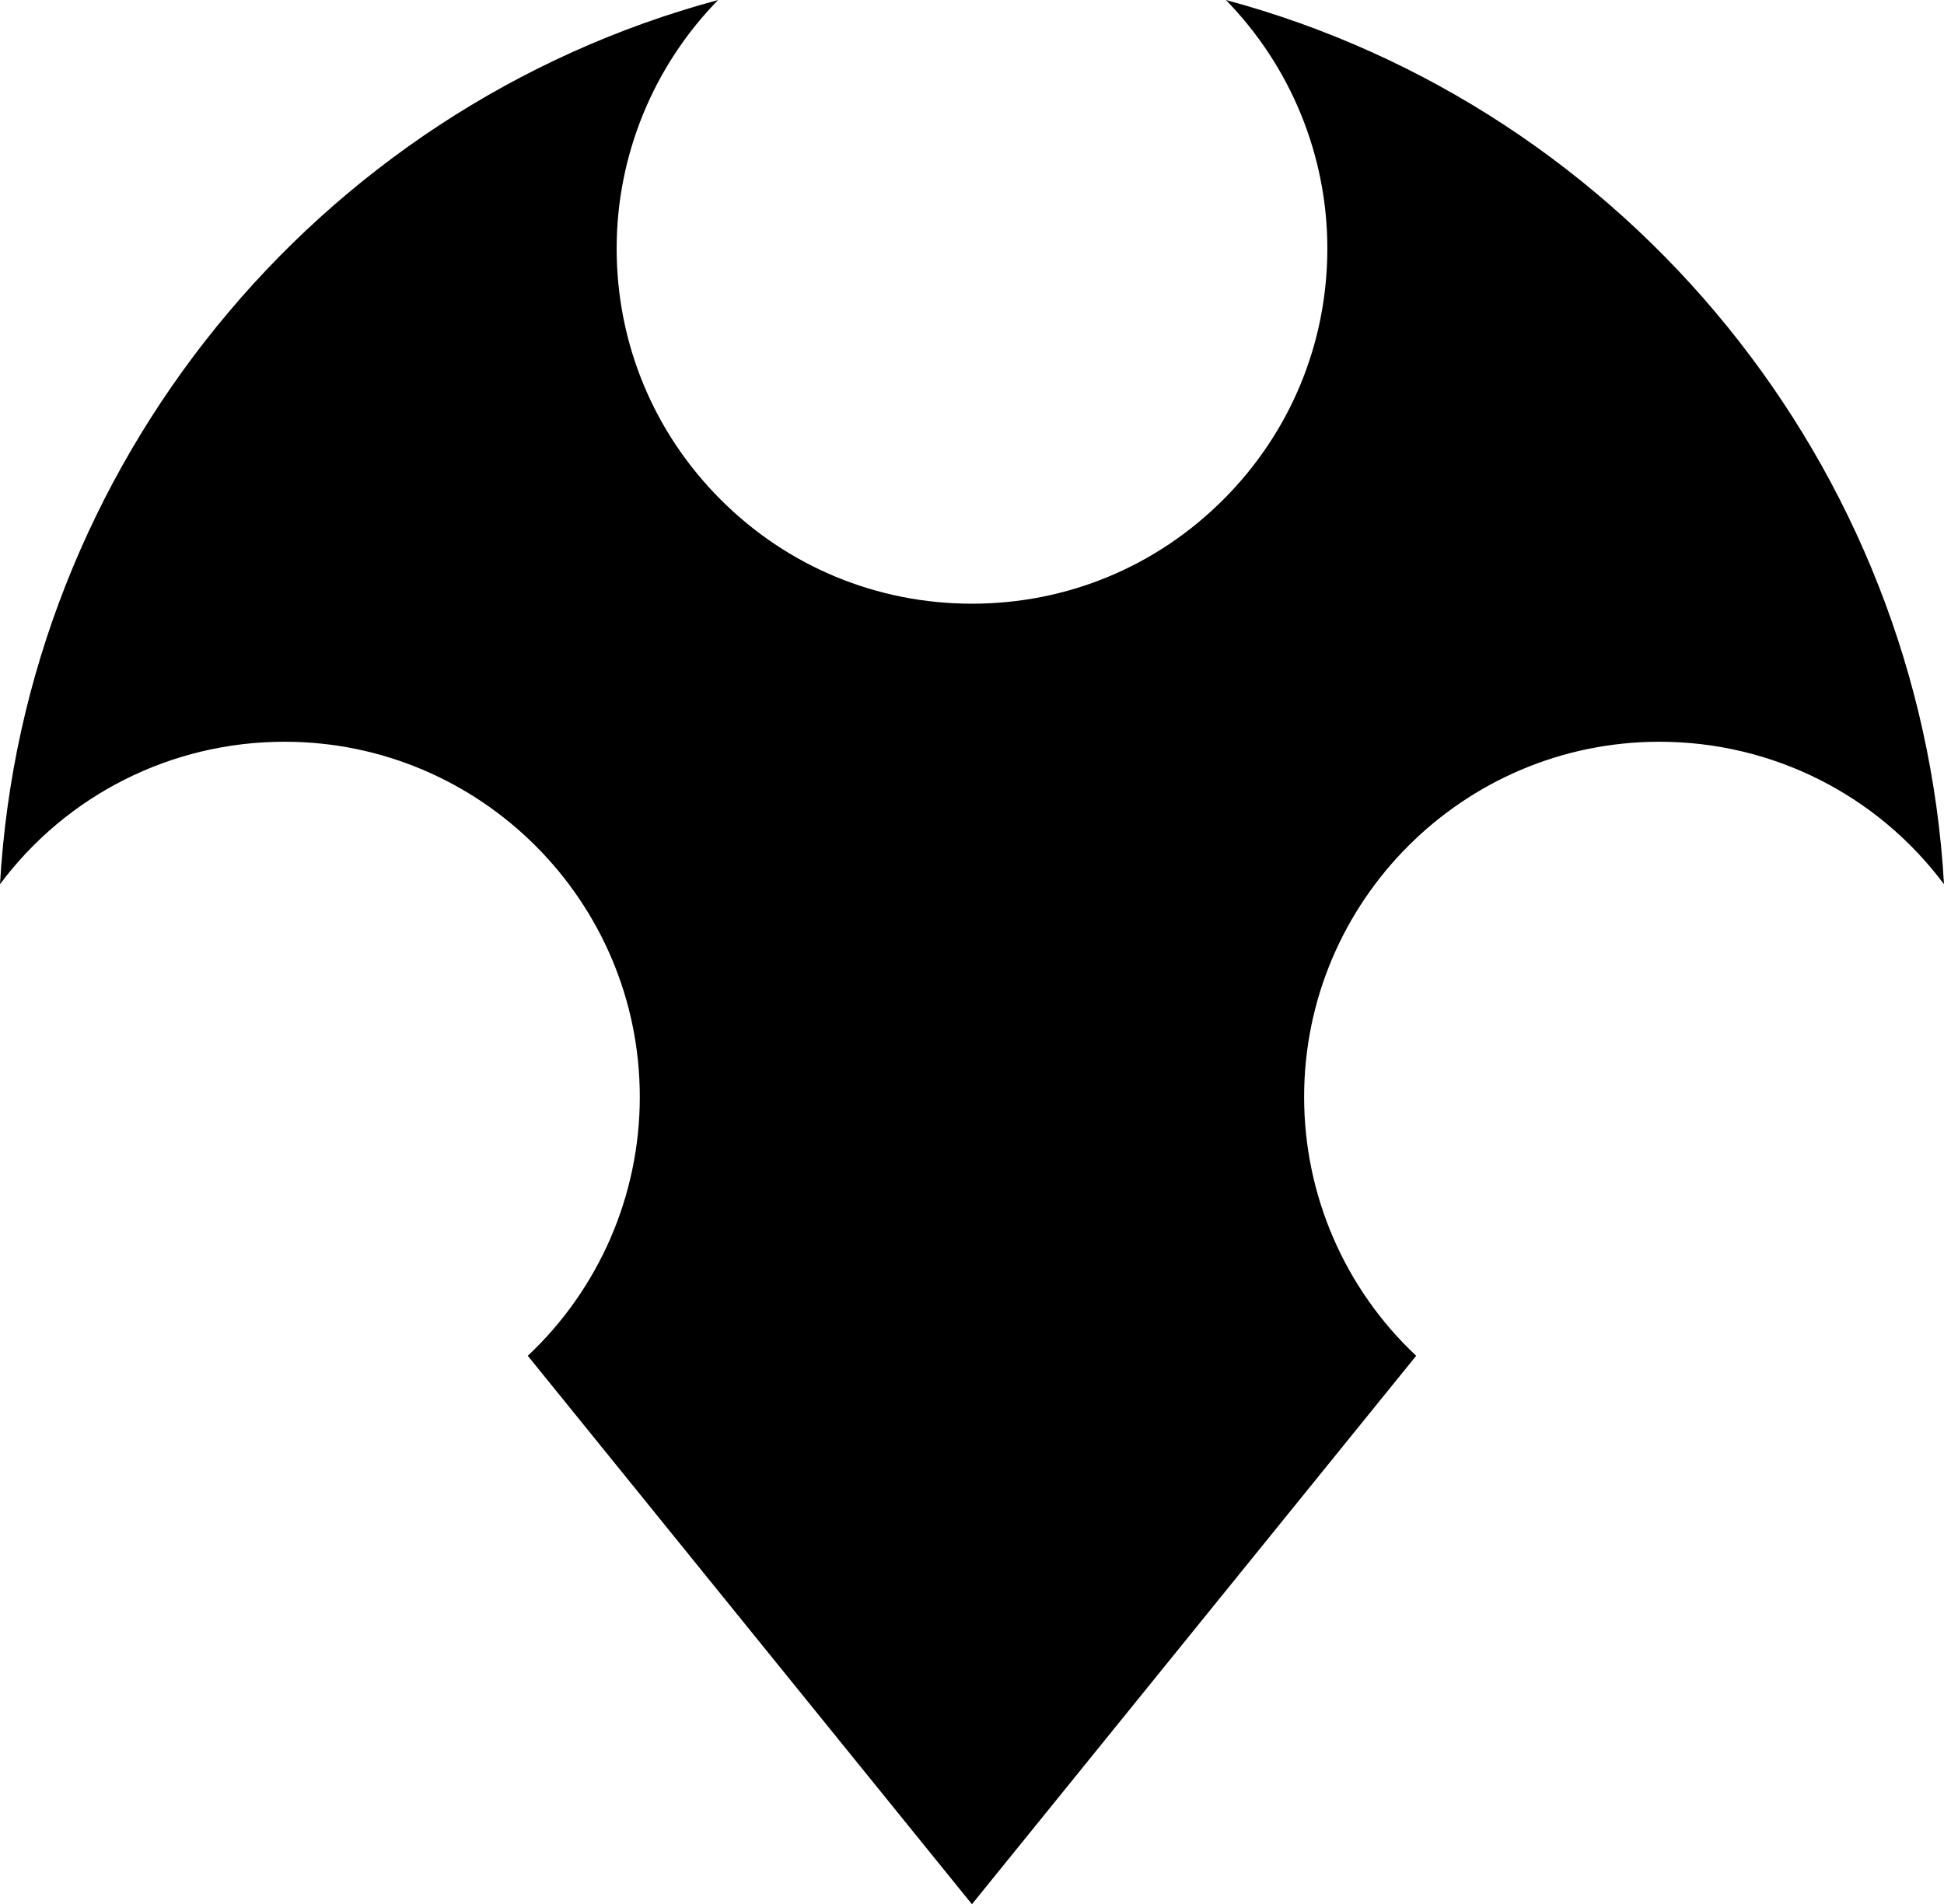 <svg xmlns="http://www.w3.org/2000/svg" width="927.249" height="908.445"><path d="M791.502 353.861c-93.448 0-169.464 76.037-169.464 169.485 0 46.847 19.377 91.46 53.442 123.457L463.594 908.445 251.748 646.803c34.045-32.017 53.423-76.61 53.423-123.457 0-93.469-76.016-169.485-169.464-169.485-54.12 0-104.018 25.482-135.707 67.966C11.41 222.62 150.373 51.743 342.533 0c-30.726 31.402-48.403 73.906-48.403 118.52 0 45.27 17.616 87.815 49.632 119.852 32.017 32.017 74.583 49.633 119.852 49.633s87.836-17.616 119.852-49.633c32.017-32.016 49.653-74.582 49.653-119.852 0-44.614-17.698-87.118-48.403-118.52 192.14 51.722 331.103 222.62 342.533 421.827-31.73-42.484-81.608-67.966-135.747-67.966"/></svg>